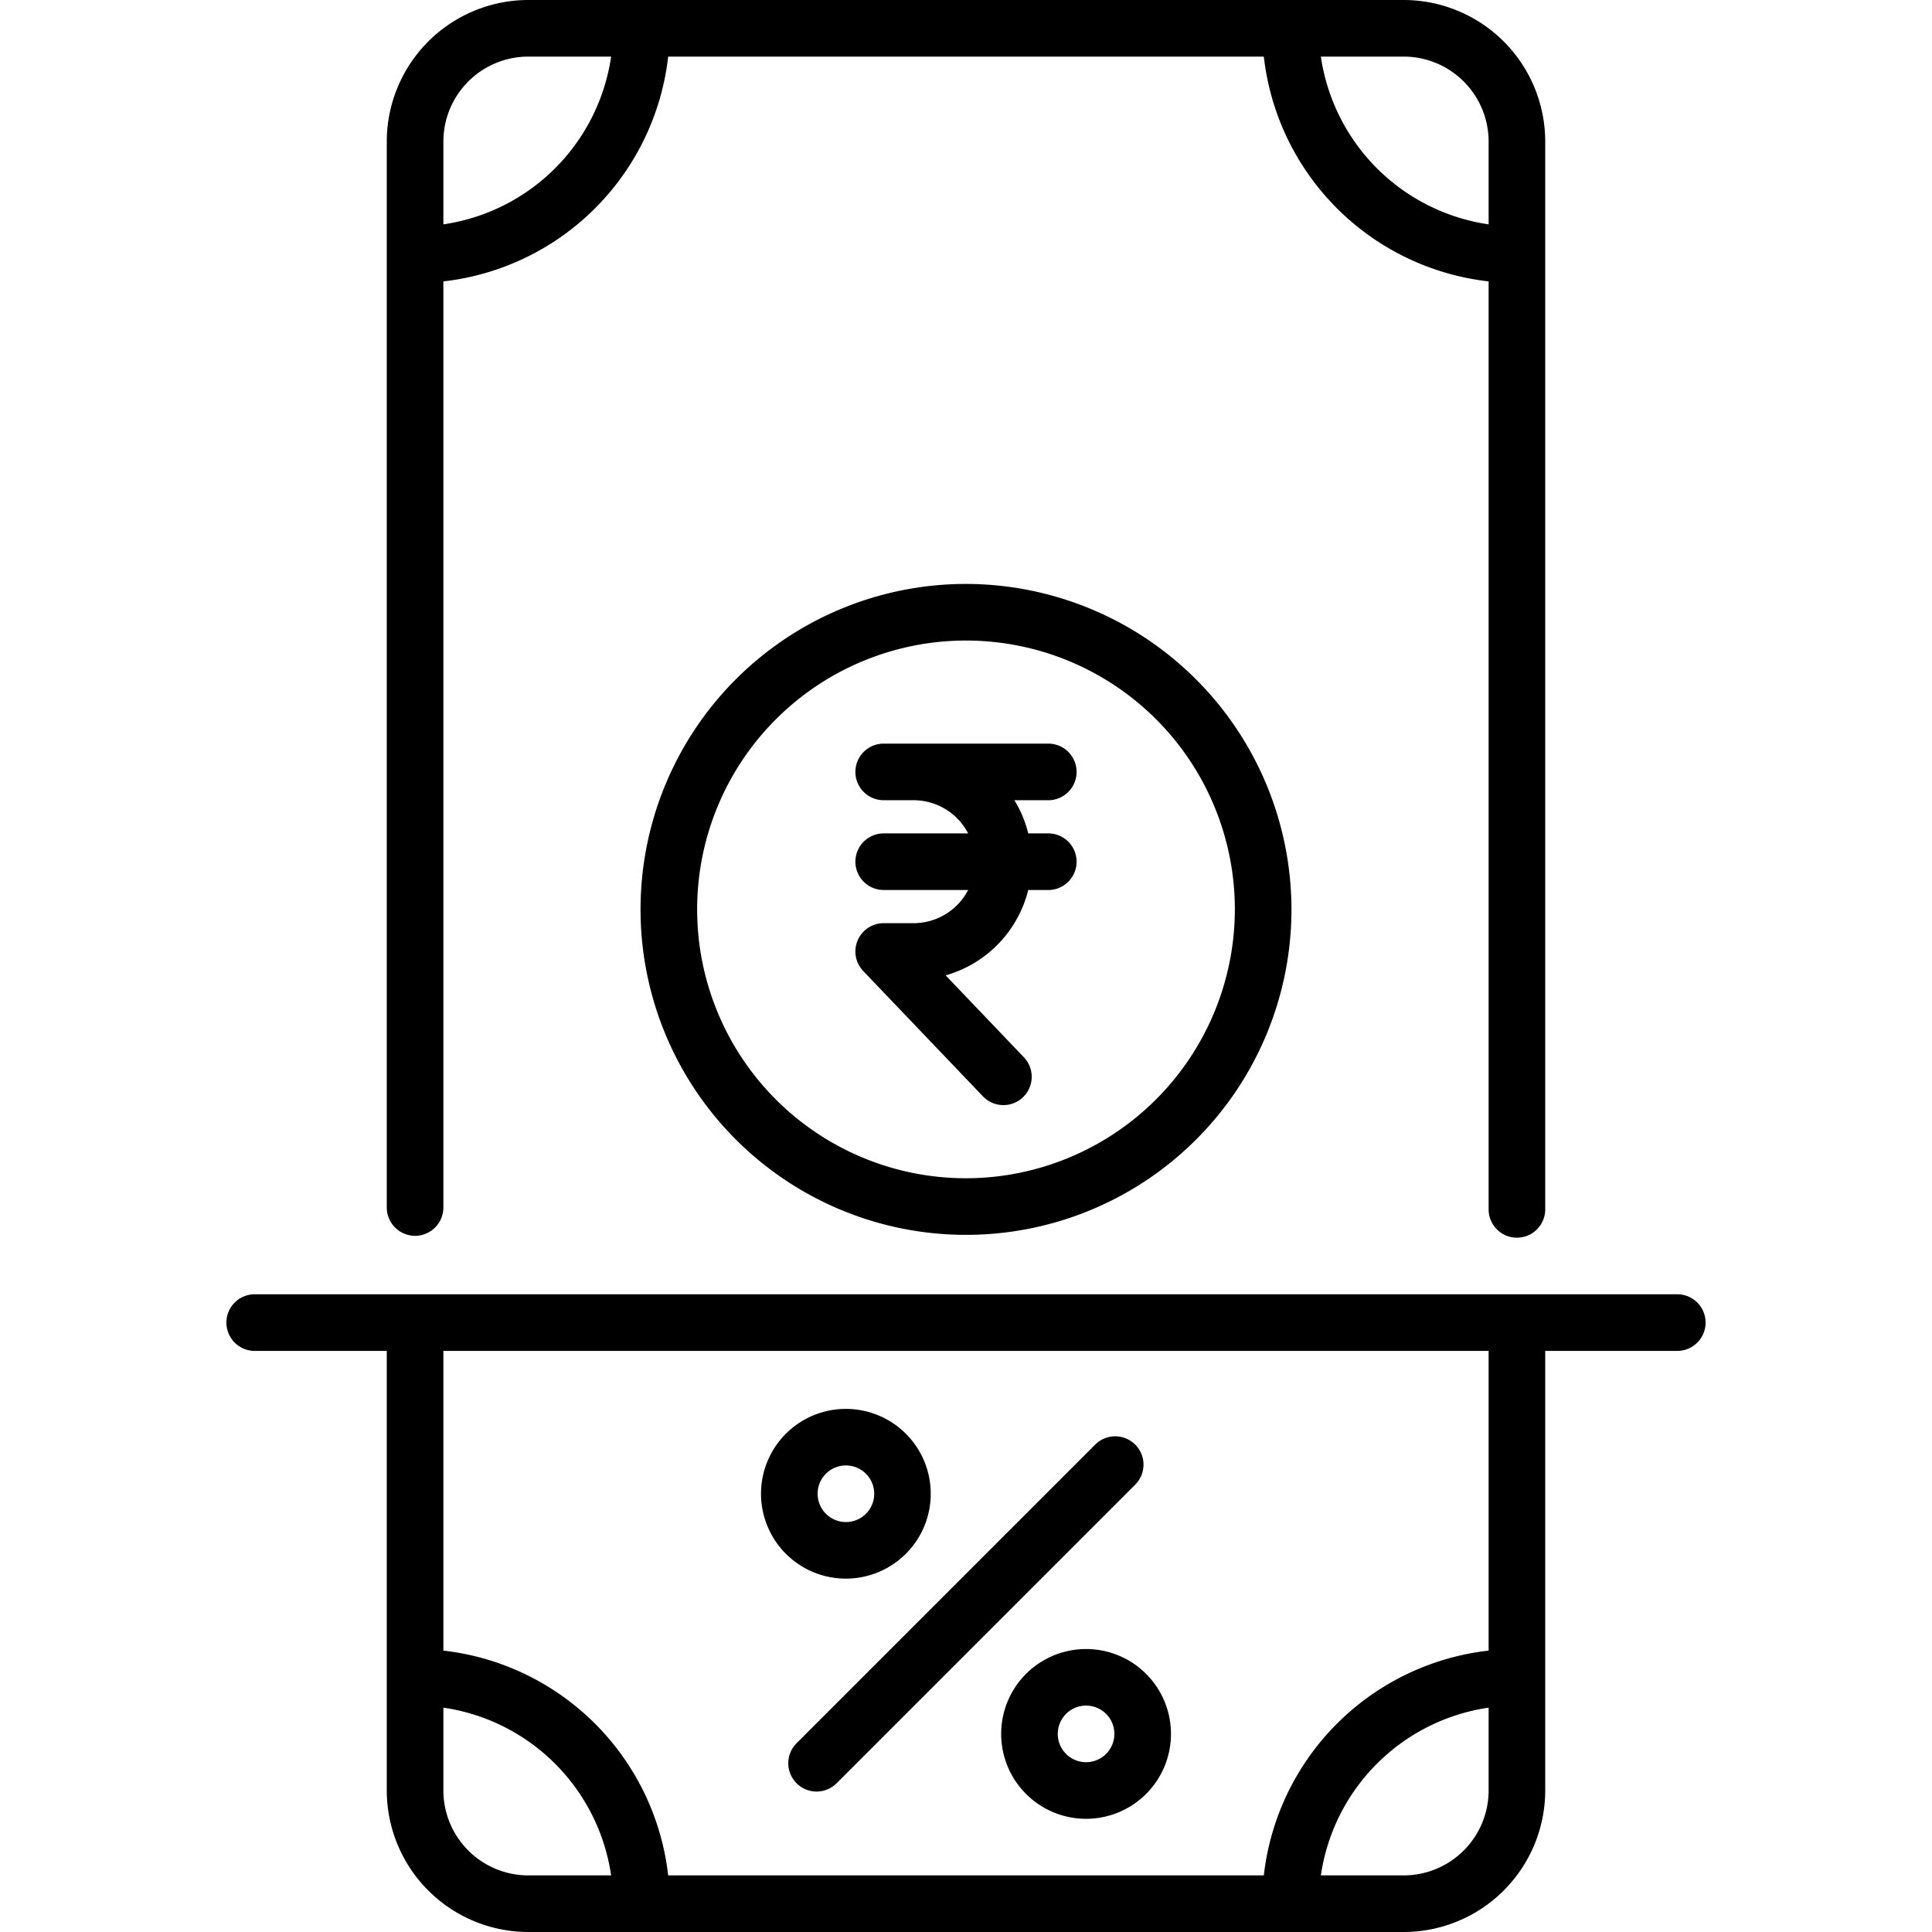 <svg xmlns="http://www.w3.org/2000/svg" data-name="Layer 1" viewBox="0 0 512 512"><path d="M224.18,418.35A22.489,22.489,0,1,0,208.271,411.77,22.43,22.43,0,0,0,224.18,418.35ZM218.877,390.557a7.5,7.5,0,1,1-2.197,5.303A7.451,7.451,0,0,1,218.877,390.557ZM444.5,343H67.5a7.5,7.5,0,0,0,0,15h35V474.5A37.542,37.542,0,0,0,140,512H372a37.542,37.542,0,0,0,37.5-37.5V358h35a7.5,7.5,0,0,0,0-15ZM140,497a22.525,22.525,0,0,1-22.5-22.5V452.544A52.606,52.606,0,0,1,161.956,497Zm254.5-22.5A22.525,22.525,0,0,1,372,497H350.044A52.606,52.606,0,0,1,394.5,452.544Zm0-37.073A67.614,67.614,0,0,0,334.927,497H177.073A67.614,67.614,0,0,0,117.5,437.427V358h277Zm-122.59,6.164a22.5,22.5,0,1,0,31.819,0A22.525,22.525,0,0,0,271.91,443.59ZM295.32,459.5a7.5,7.5,0,1,1-2.197-5.303A7.451,7.451,0,0,1,295.32,459.5ZM110,327.5a7.5,7.5,0,0,0,7.5-7.5V74.573A67.614,67.614,0,0,0,177.073,15H334.927A67.614,67.614,0,0,0,394.5,74.573V320.5a7.5,7.5,0,0,0,15,0V37.5A37.542,37.542,0,0,0,372,0H140a37.542,37.542,0,0,0-37.5,37.5V320A7.5,7.5,0,0,0,110,327.5ZM372,15a22.525,22.525,0,0,1,22.5,22.5V59.456A52.606,52.606,0,0,1,350.044,15ZM117.5,37.5A22.525,22.525,0,0,1,140,15h21.956A52.606,52.606,0,0,1,117.5,59.456ZM285.309,204.567a7.5,7.5,0,0,0-7.5-7.5H234.191a7.5,7.5,0,0,0,0,15h7.931a16.298,16.298,0,0,1,14.448,8.792H234.191a7.5,7.5,0,0,0,0,15h22.378a16.298,16.298,0,0,1-14.448,8.792h-7.931a7.5,7.5,0,0,0-5.424,12.68l31.722,33.213a7.5,7.5,0,1,0,10.848-10.36l-20.728-21.702A31.404,31.404,0,0,0,272.494,235.859h5.315a7.5,7.5,0,0,0,0-15h-5.311a31.113,31.113,0,0,0-3.672-8.792h8.983A7.5,7.5,0,0,0,285.309,204.567ZM256,154.75A86.25,86.25,0,1,0,342.25,241,86.347,86.347,0,0,0,256,154.75Zm0,157.5A71.25,71.25,0,1,1,327.25,241,71.33,71.33,0,0,1,256,312.25ZM211.099,472.582a7.5,7.5,0,0,0,10.606,0l79.196-79.196a7.5,7.5,0,0,0-10.606-10.606L211.099,461.975A7.499,7.499,0,0,0,211.099,472.582Z"/></svg>